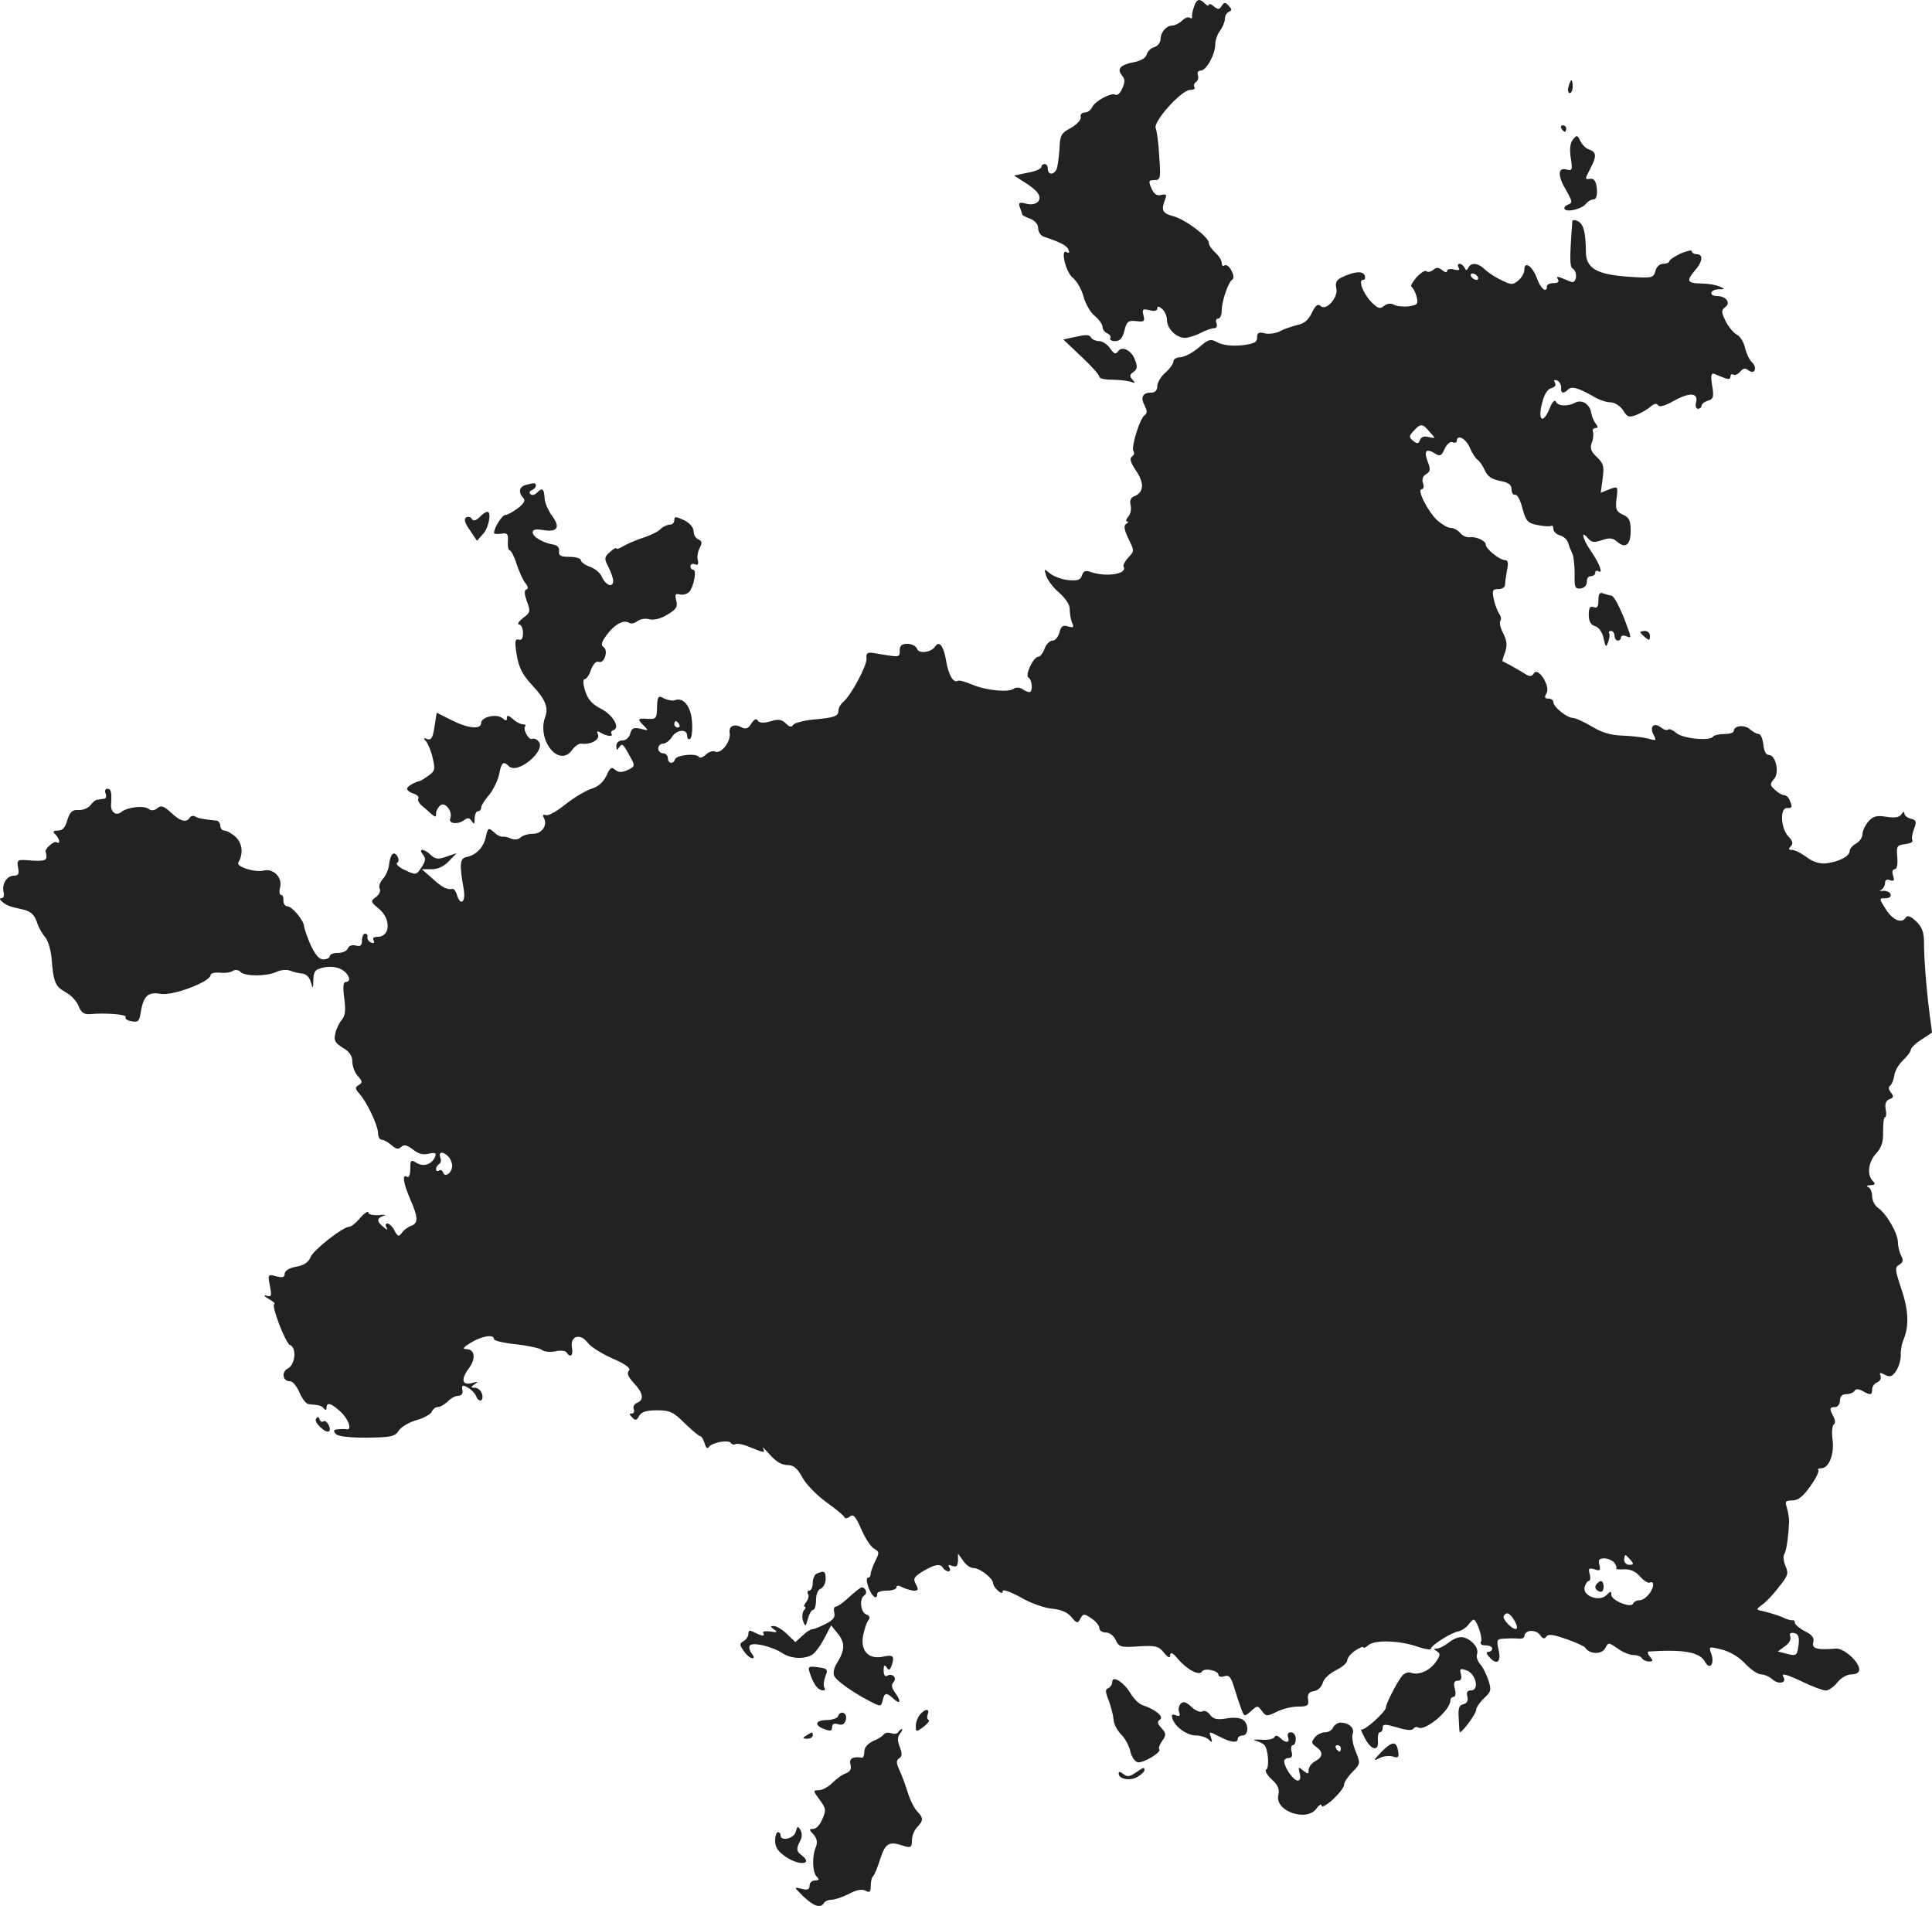 <?xml version="1.0" standalone="no"?>
<!DOCTYPE svg PUBLIC "-//W3C//DTD SVG 20010904//EN"
 "http://www.w3.org/TR/2001/REC-SVG-20010904/DTD/svg10.dtd">
<svg version="1.0" xmlns="http://www.w3.org/2000/svg"
 width="600.021pt" height="591.865pt" viewBox="0 0 600.021 591.865"
 preserveAspectRatio="xMidYMid meet">
<g transform="translate(-646.575,1297.917) scale(0.1,-0.1)"
fill="#222222" stroke="none">
<path d="M10174 12958 c-5 -13 -7 -27 -6 -31 1 -5 -2 -6 -7 -3 -5 4 -16 -1
-24 -9 -9 -8 -22 -15 -29 -15 -20 0 -38 -21 -38 -43 0 -10 -9 -21 -19 -24 -11
-3 -21 -13 -24 -23 -3 -11 -18 -20 -40 -24 -42 -8 -54 -21 -36 -42 9 -11 9
-20 0 -40 -6 -14 -15 -22 -21 -19 -13 8 -66 -21 -73 -40 -4 -8 -13 -15 -22
-15 -9 0 -15 -7 -13 -15 2 -8 -12 -22 -30 -33 -31 -16 -34 -22 -36 -68 -2 -28
-6 -56 -10 -63 -10 -16 -26 -14 -26 4 0 8 -4 15 -10 15 -5 0 -10 -4 -10 -9 0
-6 -19 -14 -42 -18 l-43 -9 30 -19 c17 -10 36 -25 42 -33 19 -23 -2 -44 -35
-35 -21 5 -24 3 -19 -11 4 -10 7 -20 7 -22 0 -3 11 -9 25 -14 15 -6 25 -17 25
-30 0 -11 8 -23 18 -26 51 -17 71 -27 76 -40 4 -9 2 -12 -5 -8 -21 13 -4 -61
18 -79 13 -10 28 -37 34 -59 6 -23 22 -50 35 -60 13 -11 24 -26 24 -34 0 -8 7
-17 15 -20 8 -4 12 -10 9 -15 -3 -5 4 -9 15 -9 15 0 23 9 29 33 7 28 12 32 37
29 24 -3 27 -1 22 18 -5 19 -2 21 19 16 15 -4 24 -2 24 5 0 8 4 8 15 -1 8 -7
15 -22 15 -35 0 -26 29 -55 56 -55 10 0 32 7 48 15 15 8 34 15 42 15 8 0 11 6
8 15 -4 8 -1 15 5 15 6 0 11 11 11 24 0 29 20 89 33 97 12 8 -11 52 -24 44 -5
-4 -9 0 -9 8 0 8 -9 22 -20 32 -11 10 -20 23 -20 30 0 18 -73 73 -111 83 -34
9 -38 19 -24 54 5 13 2 15 -12 12 -14 -4 -23 2 -31 20 -10 23 -9 26 9 26 19 0
20 5 15 73 -2 39 -7 79 -11 88 -8 21 80 119 107 119 11 0 17 4 13 9 -3 5 0 13
6 16 5 4 8 13 5 21 -3 8 1 14 9 14 17 0 45 50 45 82 0 13 7 32 15 42 8 11 15
28 15 37 0 10 6 19 13 22 9 4 9 7 -1 18 -11 12 -14 12 -22 0 -7 -12 -11 -12
-24 -2 -9 8 -16 10 -16 5 0 -4 -5 -3 -12 4 -17 17 -26 15 -34 -10z"/>
<path d="M11337 12710 c-3 -11 -1 -20 4 -20 5 0 9 9 9 20 0 11 -2 20 -4 20 -2
0 -6 -9 -9 -20z"/>
<path d="M11315 12580 c3 -5 8 -10 11 -10 2 0 4 5 4 10 0 6 -5 10 -11 10 -5 0
-7 -4 -4 -10z"/>
<path d="M11351 12546 c-9 -11 -11 -29 -7 -57 6 -38 5 -41 -14 -36 -27 7 -27
-21 1 -67 18 -32 19 -37 5 -42 -9 -3 -14 -10 -11 -14 7 -11 53 0 66 16 6 8 17
14 24 14 8 0 12 12 10 33 -2 22 -8 32 -19 31 -19 -2 -19 -3 -1 32 20 38 19 51
-4 59 -10 3 -22 15 -27 26 -9 19 -11 20 -23 5z"/>
<path d="M11349 12293 c-9 -120 -8 -142 1 -148 17 -10 12 -48 -5 -41 -8 3 -22
9 -32 13 -11 4 -14 3 -9 -5 5 -8 0 -12 -13 -12 -12 0 -21 -4 -21 -10 0 -23
-20 -7 -31 25 -14 38 -39 55 -39 27 0 -10 -8 -25 -19 -34 -17 -14 -21 -14 -52
1 -19 9 -42 24 -51 33 -21 21 -44 23 -52 6 -5 -10 -7 -10 -12 0 -3 6 -10 12
-15 12 -6 0 -7 -5 -3 -12 5 -8 0 -9 -14 -6 -12 4 -22 1 -22 -4 0 -6 -6 -5 -15
2 -11 9 -18 10 -28 1 -8 -6 -17 -8 -21 -4 -4 4 -18 -5 -31 -19 -13 -15 -20
-28 -15 -30 4 -2 11 -15 15 -29 6 -24 3 -27 -24 -31 -16 -2 -37 0 -46 5 -10 5
-21 4 -31 -4 -12 -10 -19 -8 -39 12 -26 27 -42 69 -26 69 6 0 8 6 5 14 -6 15
-33 12 -71 -6 -17 -8 -21 -17 -17 -34 7 -28 -32 -72 -49 -55 -8 8 -15 3 -27
-21 -10 -22 -24 -34 -45 -38 -16 -4 -41 -12 -53 -19 -13 -7 -35 -10 -48 -7
-19 5 -24 2 -24 -13 0 -15 -9 -19 -47 -24 -30 -3 -57 0 -74 8 -24 13 -29 12
-60 -15 -19 -16 -44 -29 -56 -30 -13 0 -23 -6 -23 -13 0 -7 -11 -23 -25 -35
-14 -12 -25 -31 -25 -42 0 -13 -7 -20 -19 -20 -27 0 -34 -15 -20 -41 8 -16 8
-23 0 -29 -15 -9 -43 -99 -35 -112 4 -6 1 -13 -5 -17 -8 -5 -4 -19 14 -45 26
-39 23 -67 -9 -79 -9 -4 -12 -14 -9 -26 3 -12 0 -28 -7 -36 -7 -8 -9 -15 -4
-15 5 0 4 -4 -3 -8 -8 -5 -6 -17 7 -45 19 -38 19 -39 0 -59 -11 -12 -17 -24
-15 -28 14 -23 -52 -34 -102 -17 -16 6 -23 3 -27 -11 -5 -14 -14 -17 -44 -14
-20 2 -45 12 -56 21 -18 15 -18 15 -11 -8 4 -13 22 -37 41 -53 20 -18 33 -38
32 -51 0 -12 3 -30 7 -41 7 -15 5 -17 -12 -12 -16 5 -22 1 -27 -19 -4 -14 -13
-25 -21 -25 -9 0 -20 -11 -25 -25 -5 -14 -14 -25 -19 -25 -16 0 -43 -58 -31
-65 12 -7 14 -45 3 -45 -5 0 -15 4 -23 10 -8 5 -19 5 -25 1 -16 -13 -86 -6
-129 12 -21 9 -42 15 -46 12 -13 -8 -29 19 -36 63 -7 43 -21 63 -33 45 -12
-20 -51 -25 -57 -9 -3 9 -17 16 -30 16 -18 0 -24 -6 -24 -21 0 -22 3 -22 -85
-7 -15 2 -20 -2 -18 -17 2 -22 -48 -115 -72 -135 -8 -7 -15 -18 -15 -26 0 -19
-11 -23 -76 -29 -32 -3 -62 -11 -65 -17 -5 -8 -12 -6 -23 5 -12 12 -23 14 -48
6 -22 -6 -34 -5 -39 3 -5 7 -11 4 -20 -10 -10 -16 -17 -18 -31 -11 -23 12 -40
3 -36 -19 4 -25 -26 -64 -44 -57 -9 4 -22 -1 -31 -10 -9 -8 -18 -11 -21 -6 -8
12 -69 6 -74 -8 -5 -16 -22 -13 -22 4 0 8 -7 15 -15 15 -8 0 -15 7 -15 15 0 8
7 15 15 15 8 0 20 9 27 20 15 24 48 27 48 4 0 -8 4 -13 9 -9 5 3 8 26 6 52 -3
48 -26 78 -53 68 -7 -3 -22 0 -33 5 -20 11 -22 9 -23 -40 -1 -21 -6 -25 -28
-23 -33 2 -34 0 -12 -22 15 -15 14 -15 -10 -9 -22 5 -28 3 -33 -15 -3 -12 -13
-21 -24 -21 -11 0 -19 -7 -19 -17 0 -14 2 -15 9 -4 9 14 12 11 38 -37 11 -20
10 -24 -12 -34 -18 -8 -28 -8 -39 1 -11 10 -16 6 -27 -19 -10 -20 -25 -34 -49
-41 -19 -7 -55 -29 -80 -49 -25 -20 -51 -35 -59 -32 -8 3 -11 0 -7 -7 14 -22
-4 -51 -33 -51 -15 0 -32 -5 -38 -11 -7 -7 -19 -8 -30 -4 -10 5 -22 7 -27 6
-5 -1 -17 5 -26 14 -17 15 -19 14 -25 -13 -7 -34 -30 -58 -60 -64 -21 -4 -23
-22 -9 -100 7 -40 -10 -54 -21 -18 -3 11 -9 19 -13 19 -18 -3 -31 3 -62 31
l-34 30 30 0 c20 0 39 9 54 25 l24 25 -32 -11 c-26 -9 -34 -8 -48 5 -20 20
-41 22 -25 2 10 -12 9 -20 -4 -40 -16 -24 -17 -25 -51 -9 -19 9 -30 19 -25 23
6 3 6 11 1 20 -11 18 -22 8 -26 -26 -1 -14 -10 -34 -19 -44 -9 -10 -14 -24
-10 -30 4 -6 -1 -18 -11 -26 -18 -13 -18 -15 9 -37 38 -32 35 -87 -5 -87 -12
0 -16 -4 -12 -11 4 -7 1 -10 -7 -7 -8 3 -13 11 -12 17 2 6 -2 11 -7 11 -6 0
-10 -10 -10 -21 0 -16 -5 -20 -19 -16 -12 3 -22 -1 -25 -9 -3 -8 -17 -14 -31
-14 -14 0 -25 -4 -25 -10 0 -5 -9 -10 -20 -10 -13 0 -25 14 -40 46 -11 26 -20
52 -20 58 -1 17 -37 61 -52 61 -7 0 -12 8 -12 18 1 9 -2 17 -7 17 -5 0 -7 11
-3 24 7 31 -21 59 -51 52 -27 -7 -87 12 -79 25 16 27 13 59 -8 79 -12 11 -28
20 -35 20 -7 0 -13 7 -13 15 0 8 -6 16 -12 16 -47 5 -56 7 -66 13 -6 3 -13 2
-17 -4 -10 -16 -29 -12 -58 16 -23 21 -31 23 -42 14 -10 -8 -19 -9 -27 -3 -15
12 -67 6 -85 -9 -17 -14 -35 0 -32 25 2 36 0 47 -12 47 -6 0 -9 -7 -5 -15 3
-8 1 -16 -4 -16 -6 -1 -15 -2 -21 -3 -6 0 -16 -8 -22 -17 -7 -9 -23 -16 -37
-15 -20 1 -27 -6 -35 -31 -6 -23 -15 -33 -29 -33 -16 0 -17 -3 -8 -12 14 -14
16 -32 3 -24 -8 5 -39 -23 -33 -31 1 -1 2 -9 2 -16 0 -10 -13 -12 -46 -10 -45
4 -46 3 -42 -22 4 -19 1 -25 -13 -25 -22 0 -38 -26 -32 -51 3 -12 0 -19 -8
-19 -12 -1 13 -21 31 -26 3 -1 19 -5 37 -9 23 -5 35 -15 43 -38 5 -17 18 -39
27 -49 8 -10 17 -39 19 -65 6 -74 11 -87 44 -105 17 -9 35 -29 40 -43 7 -19
17 -26 33 -25 52 5 118 -1 113 -9 -3 -5 5 -11 18 -13 21 -4 25 0 29 29 9 50
22 63 62 56 40 -6 155 38 155 59 0 5 12 8 28 7 15 -2 33 0 40 5 8 5 18 4 25
-3 14 -14 79 -14 111 0 14 7 33 8 43 4 10 -4 27 -8 38 -9 11 -1 22 -11 26 -26
7 -23 7 -23 8 7 1 27 6 32 32 38 19 4 41 2 55 -6 24 -13 33 -39 13 -39 -7 0
-9 -16 -4 -51 5 -38 3 -54 -8 -67 -8 -9 -17 -28 -20 -43 -5 -20 -1 -28 23 -43
21 -12 30 -25 30 -43 0 -15 8 -35 17 -45 15 -16 15 -21 3 -28 -12 -7 -12 -11
2 -27 24 -27 58 -99 58 -123 0 -11 5 -20 12 -20 6 0 20 -8 30 -17 14 -12 21
-14 30 -5 8 8 17 6 36 -8 17 -14 32 -18 50 -13 18 4 23 2 20 -7 -8 -25 -36
-36 -58 -22 -18 11 -20 10 -20 -19 0 -17 -4 -28 -10 -24 -16 10 -12 -19 10
-70 25 -57 25 -74 3 -82 -10 -4 -23 -13 -29 -22 -10 -13 -13 -12 -23 7 -6 12
-16 22 -22 22 -6 0 -7 -6 -3 -12 5 -9 2 -9 -9 1 -22 17 -22 28 1 35 9 3 2 4
-15 2 -19 -1 -33 2 -33 8 0 6 -12 -1 -25 -16 -13 -16 -29 -28 -34 -28 -20 0
-113 -73 -121 -95 -6 -15 -20 -25 -44 -29 -22 -4 -36 -13 -36 -22 0 -11 -7
-13 -26 -8 -26 7 -27 6 -20 -29 6 -32 5 -36 -11 -31 -10 3 -7 -2 7 -10 14 -8
22 -15 18 -16 -12 0 34 -121 48 -127 22 -8 17 -61 -6 -73 -21 -11 -17 -40 7
-40 8 0 21 -16 29 -35 8 -19 21 -36 29 -36 8 -1 21 -2 28 -3 6 -1 15 -5 19
-11 5 -6 8 -5 8 3 0 18 14 15 44 -13 24 -22 36 -57 19 -54 -5 1 -16 1 -27 0
-14 -1 -16 -4 -8 -14 7 -8 39 -12 96 -12 77 1 88 3 101 23 9 12 34 26 56 32
22 6 43 18 46 26 3 7 11 14 18 14 8 0 21 8 31 17 9 10 24 18 33 18 10 0 15 7
13 18 -3 15 0 17 16 8 11 -6 22 -17 26 -26 8 -22 25 -18 19 5 -3 11 -13 20
-22 20 -14 0 -14 2 -1 11 12 8 10 9 -7 4 -32 -9 -37 10 -12 44 24 32 20 61 -8
61 -12 0 -8 6 15 20 34 21 72 27 72 11 0 -5 30 -12 68 -16 37 -4 73 -12 80
-17 6 -6 25 -8 42 -5 16 4 32 2 35 -3 12 -19 22 -10 17 15 -6 35 25 46 48 16
9 -13 44 -35 78 -50 43 -19 58 -31 51 -38 -7 -7 -3 -19 15 -38 30 -32 33 -53
10 -62 -8 -3 -13 -12 -10 -19 3 -8 0 -14 -6 -14 -9 0 -8 -3 1 -12 10 -11 14
-10 22 5 7 12 23 17 55 17 40 0 51 -5 86 -40 23 -22 44 -40 48 -40 4 0 10 -10
14 -22 4 -15 9 -19 13 -12 10 14 62 24 69 12 3 -4 9 -6 14 -3 5 3 26 -1 46
-10 44 -18 47 -18 39 -2 -4 6 6 -3 22 -21 18 -21 37 -32 54 -32 19 0 31 -9 47
-39 12 -22 46 -56 75 -77 28 -20 54 -41 55 -46 2 -5 10 -4 17 2 11 9 18 1 36
-40 12 -28 30 -55 40 -60 16 -9 16 -13 3 -38 -7 -15 -14 -33 -14 -39 0 -7 -4
-13 -9 -13 -5 0 -4 -13 2 -30 11 -29 27 -41 27 -20 0 6 14 10 30 10 17 0 30 5
30 10 0 7 6 7 19 0 11 -5 27 -10 36 -10 13 0 14 4 5 20 -9 17 -6 23 22 40 37
22 54 25 63 10 3 -5 11 -10 16 -10 6 0 7 5 3 12 -5 8 -2 9 9 5 13 -5 17 -1 18
16 l0 22 16 -22 c8 -13 23 -23 33 -23 19 0 60 -32 60 -47 0 -6 7 -16 15 -23
10 -9 15 -9 15 -1 0 6 25 -3 56 -20 30 -18 74 -33 97 -35 28 -3 48 -11 60 -26
17 -20 20 -21 28 -5 9 16 12 16 34 1 14 -9 25 -23 25 -30 0 -8 9 -14 20 -14
12 0 25 -10 31 -24 10 -21 16 -23 71 -19 52 3 62 1 78 -19 14 -17 20 -19 20
-8 1 10 8 7 23 -11 29 -34 67 -55 76 -40 8 12 51 3 51 -11 0 -5 8 -7 18 -4 15
5 21 -2 31 -36 7 -23 17 -53 22 -66 9 -24 10 -24 30 -6 20 18 21 18 34 0 13
-17 16 -17 46 -2 18 9 47 16 66 16 30 0 34 3 31 23 -2 16 3 23 19 25 12 2 23
13 27 26 3 12 21 29 41 39 19 9 35 23 35 31 0 7 11 21 25 30 14 9 25 14 25 10
0 -4 7 -1 16 7 20 17 98 14 152 -5 23 -8 42 -11 42 -6 0 10 64 51 87 54 8 2
21 10 28 19 7 9 15 17 17 17 10 0 30 -59 23 -69 -3 -7 2 -11 14 -11 12 0 21
-4 21 -10 0 -5 -5 -10 -11 -10 -8 0 -8 -5 1 -15 23 -28 39 -18 30 20 -7 33 -6
35 19 36 14 1 34 1 44 0 9 -1 17 2 17 7 0 20 34 23 48 5 9 -13 15 -14 20 -6 5
9 21 7 61 -7 29 -10 56 -22 60 -27 13 -21 51 -22 62 -2 10 19 10 19 39 -1 15
-11 37 -20 48 -20 12 0 24 -4 27 -10 3 -5 13 -10 22 -10 13 0 13 3 3 15 -7 8
-9 15 -4 16 109 7 159 -2 175 -32 15 -28 31 -5 19 26 -8 22 -7 22 33 12 25 -6
55 -24 73 -44 17 -18 39 -33 49 -33 10 0 26 -7 36 -16 18 -16 44 -11 34 7 -10
15 8 10 63 -16 29 -14 59 -25 68 -25 9 0 25 11 36 25 11 14 30 25 44 25 15 0
24 6 24 15 0 24 -48 67 -73 65 -58 -5 -75 0 -70 19 4 14 -3 24 -26 35 -17 9
-31 21 -31 26 0 6 -3 9 -7 8 -5 -1 -19 3 -33 10 -14 6 -38 13 -54 17 -28 6
-28 6 -8 21 11 7 35 32 52 55 29 35 31 43 21 65 -6 14 -8 31 -4 37 7 11 13 54
15 102 0 11 -3 30 -7 43 -6 19 -4 22 17 22 18 0 34 13 56 44 17 24 28 46 25
50 -3 3 0 6 9 6 24 0 41 44 35 89 -3 23 -1 44 4 47 5 3 5 13 -1 24 -13 25 -13
30 5 30 8 0 15 9 15 20 0 13 7 20 19 20 11 0 23 5 26 10 4 7 12 7 25 0 25 -14
30 -13 30 5 0 9 7 18 16 22 8 3 13 12 10 20 -4 11 -1 11 14 3 16 -8 22 -6 35
13 8 13 14 34 14 48 -1 13 3 37 10 52 16 42 14 90 -10 159 -18 55 -19 62 -5
70 12 7 14 14 6 28 -5 10 -10 29 -10 42 0 27 -35 88 -61 106 -11 7 -19 24 -19
37 0 13 -6 26 -12 28 -7 3 -4 6 7 6 15 1 16 4 7 13 -19 19 -14 60 11 86 16 18
22 35 21 68 0 24 2 44 6 44 4 0 5 11 2 25 -3 17 1 27 12 31 13 5 14 9 4 21 -7
9 -8 17 -2 21 5 4 11 18 13 32 1 13 14 35 27 47 13 12 24 27 24 32 0 6 15 21
33 32 l33 22 -8 61 c-10 79 -17 170 -17 221 0 30 -7 47 -25 64 -15 14 -26 19
-31 12 -12 -21 -40 -10 -62 24 -22 35 -22 35 -2 35 12 0 19 5 16 13 -2 6 -13
11 -23 10 -10 -1 -13 0 -6 3 6 3 12 13 12 21 0 10 6 13 16 9 12 -4 14 -1 9 14
-4 12 -2 20 5 20 7 0 10 14 8 38 -3 34 -1 37 25 40 15 2 25 7 22 12 -3 5 -1
20 5 35 9 23 7 28 -10 32 -11 3 -20 10 -20 17 0 6 -4 5 -9 -3 -6 -10 -20 -12
-47 -8 -30 5 -41 2 -56 -15 -10 -12 -18 -29 -18 -39 0 -10 -9 -23 -20 -29 -11
-6 -20 -17 -20 -24 0 -16 -36 -34 -76 -38 -19 -1 -40 6 -58 20 -16 12 -36 22
-44 22 -12 0 -13 3 -5 11 9 9 6 17 -8 32 -23 25 -26 87 -4 87 17 0 18 2 9 24
-3 9 -11 16 -17 16 -6 0 -19 7 -29 17 -16 14 -16 18 -3 33 18 19 6 75 -16 75
-9 0 -15 12 -17 33 -2 17 -8 32 -14 32 -6 0 -19 7 -28 15 -17 15 -50 11 -50
-6 0 -5 -13 -9 -29 -9 -17 0 -32 -4 -35 -8 -9 -15 -95 -6 -114 11 -10 9 -22
14 -25 11 -4 -4 -13 -1 -21 5 -22 19 -39 5 -25 -21 10 -19 9 -20 -17 -12 -16
4 -51 8 -79 9 -35 1 -64 9 -95 28 -25 15 -52 27 -60 27 -19 1 -60 34 -60 49 0
6 -7 11 -15 11 -12 0 -14 4 -6 17 12 23 -27 83 -40 61 -7 -10 -12 -11 -29 0
-19 12 -62 36 -68 38 -1 1 2 13 8 28 7 21 6 34 -5 57 -9 16 -13 34 -10 40 4 5
2 15 -3 22 -5 7 -13 27 -17 45 -6 28 -4 32 14 32 12 0 21 6 21 14 0 7 3 28 6
45 5 23 3 31 -7 31 -17 1 -59 35 -59 48 0 12 -30 26 -51 23 -9 -1 -22 5 -29
14 -7 8 -20 15 -29 15 -9 0 -27 11 -41 23 -29 26 -65 97 -49 97 6 0 8 9 4 19
-4 12 0 23 10 28 13 8 14 15 5 38 -13 34 -6 43 21 27 17 -11 21 -9 31 13 7 15
17 24 25 21 7 -3 13 -1 13 4 0 22 28 8 40 -20 7 -17 18 -34 24 -38 6 -4 17
-19 23 -33 8 -19 22 -28 47 -33 27 -5 36 -12 36 -26 0 -11 5 -19 12 -17 6 1
16 -18 22 -43 11 -39 16 -45 46 -51 19 -4 38 -5 42 -3 5 3 8 -1 8 -9 0 -8 9
-17 20 -20 11 -3 23 -13 26 -24 3 -10 9 -25 13 -33 4 -8 7 -37 7 -63 -1 -42 1
-47 19 -45 12 2 19 10 19 21 -1 9 4 17 12 17 8 0 14 5 14 11 0 5 4 8 9 5 17
-11 5 22 -23 63 -27 39 -32 68 -7 37 10 -11 19 -12 42 -4 23 8 34 7 47 -5 26
-22 42 -10 42 34 0 32 -5 42 -24 50 -21 10 -24 17 -20 50 5 38 5 39 -22 29
l-27 -11 6 44 c5 38 3 47 -18 67 -18 17 -22 27 -16 44 5 11 6 27 4 34 -3 6 1
12 7 12 9 0 9 4 2 13 -5 6 -12 21 -14 32 -4 29 -29 45 -50 34 -24 -13 -55 -11
-61 4 -3 6 -11 -3 -18 -20 -20 -51 -38 -42 -25 11 7 30 17 46 29 50 12 3 16 9
12 17 -5 7 -3 10 6 7 8 -3 13 -13 13 -22 -2 -18 7 -21 22 -6 11 11 32 5 84
-25 14 -8 35 -15 47 -15 13 0 30 -11 39 -24 13 -22 19 -24 42 -15 15 6 34 17
43 25 12 10 19 12 24 5 4 -7 22 -2 50 14 49 27 76 25 68 -6 -3 -10 0 -19 6
-19 6 0 11 4 11 9 0 5 9 13 20 16 17 5 19 12 13 47 -5 33 -3 40 8 36 8 -4 22
-9 32 -13 10 -4 17 -3 17 5 0 6 4 9 9 6 5 -3 14 1 21 9 9 11 16 12 25 5 20
-16 30 7 11 25 -8 8 -17 28 -21 45 -4 17 -15 35 -25 40 -10 5 -26 24 -35 42
-14 29 -14 34 -1 44 18 13 2 34 -26 34 -26 0 -22 20 5 21 21 0 21 1 2 9 -11 5
-37 9 -57 9 -43 1 -46 8 -18 41 24 27 26 50 5 50 -8 0 -15 4 -15 9 0 5 -16 1
-35 -7 -19 -9 -35 -20 -35 -24 0 -4 -9 -8 -19 -8 -11 0 -21 -9 -24 -22 -6 -22
-10 -23 -84 -18 -99 7 -132 26 -132 78 -1 61 -7 84 -24 94 -9 5 -17 5 -18 1z
m-294 -173 c3 -5 2 -10 -4 -10 -5 0 -13 5 -16 10 -3 6 -2 10 4 10 5 0 13 -4
16 -10z m-149 -482 c19 -21 19 -21 -3 -16 -14 4 -24 0 -27 -9 -5 -12 -9 -13
-21 -3 -14 11 -14 15 1 31 22 24 27 24 50 -3z m-2331 -908 c3 -5 1 -10 -4 -10
-6 0 -11 5 -11 10 0 6 2 10 4 10 3 0 8 -4 11 -10z m-717 -1342 c7 -7 12 -20
12 -29 0 -21 -22 -38 -28 -21 -2 7 -8 10 -13 6 -5 -3 -9 -1 -9 5 0 5 4 12 10
16 5 3 7 12 3 20 -6 18 8 20 25 3z m3672 -1253 c10 -12 10 -15 -4 -15 -9 0
-16 7 -16 15 0 8 2 15 4 15 2 0 9 -7 16 -15z m-51 -8 c6 -8 9 -16 6 -18 -2 -3
9 -4 24 -3 20 1 36 -6 50 -22 12 -14 26 -22 31 -19 6 3 10 0 10 -7 -1 -20 -25
-48 -43 -48 -8 0 -17 -5 -19 -10 -5 -16 -68 9 -68 27 0 12 -2 12 -15 -1 -22
-22 -75 -3 -68 25 3 10 9 19 13 19 5 0 6 10 3 21 -5 18 -3 20 15 15 17 -6 19
-3 15 14 -4 15 -1 20 15 20 11 0 25 -6 31 -13z m-311 -178 c7 -12 11 -23 8
-27 -9 -8 -46 29 -40 39 8 14 18 10 32 -12z m884 -74 c-5 -38 -6 -39 -38 -31
l-27 7 22 16 c13 9 20 21 17 30 -4 10 0 13 12 11 12 -2 16 -11 14 -33z"/>
<path d="M11427 8063 c-11 -10 -8 -20 6 -26 8 -3 13 3 13 14 0 19 -8 24 -19
12z"/>
<path d="M9796 11931 l-28 -6 56 -53 c31 -29 56 -57 56 -63 0 -5 18 -9 39 -9
22 0 48 -3 58 -6 14 -6 16 -4 6 6 -10 11 -9 16 3 24 12 9 13 17 5 37 -11 31
-41 45 -53 27 -7 -10 -13 -8 -25 10 -8 12 -24 22 -34 22 -10 0 -21 5 -24 10
-7 11 -15 11 -59 1z"/>
<path d="M8098 11473 c-20 -5 -23 -24 -7 -40 7 -7 3 -17 -17 -32 -15 -11 -32
-21 -39 -21 -10 0 -35 -40 -35 -56 0 -3 10 -4 23 -2 18 3 22 -1 20 -24 -1 -16
2 -28 6 -28 4 0 14 -19 21 -42 8 -24 20 -50 27 -59 9 -11 10 -18 4 -20 -8 -3
-7 -14 1 -37 12 -31 11 -35 -12 -52 -14 -11 -19 -20 -12 -20 6 0 12 -12 12
-26 0 -17 -4 -24 -13 -21 -9 3 -12 -3 -10 -22 6 -57 17 -82 50 -118 42 -44 53
-71 42 -100 -27 -73 44 -160 84 -102 8 11 21 20 28 19 29 -4 58 12 52 28 -5
11 -3 13 8 6 19 -11 40 -14 34 -4 -3 5 0 10 6 12 22 7 -2 48 -40 67 -27 14
-40 29 -48 55 -7 22 -7 36 -2 36 6 0 15 13 20 29 7 18 16 28 24 25 18 -7 31
36 15 46 -9 6 -6 16 11 39 24 32 52 47 69 36 6 -4 17 -1 25 5 8 7 25 10 38 6
14 -3 36 2 56 15 27 16 32 24 27 43 -5 20 -3 23 12 19 10 -2 23 2 29 9 14 17
23 68 12 68 -5 0 -9 5 -9 11 0 6 6 9 14 6 9 -4 12 0 9 13 -3 10 0 27 6 38 8
16 7 21 -4 26 -8 3 -15 14 -15 25 0 12 -12 26 -30 35 -26 12 -30 12 -30 0 0
-8 -6 -14 -14 -14 -8 0 -21 -6 -28 -13 -7 -8 -31 -20 -53 -27 -22 -7 -50 -19
-62 -26 -13 -8 -23 -11 -23 -8 0 4 -9 -1 -20 -11 -18 -16 -18 -20 -5 -46 8
-15 15 -35 15 -44 0 -22 -23 -14 -35 13 -5 12 -22 26 -37 31 -16 6 -28 15 -28
20 0 6 -16 11 -35 11 -28 0 -35 4 -33 17 2 11 -5 19 -17 21 -32 5 -65 24 -65
38 0 9 10 11 34 7 44 -7 53 9 25 46 -11 16 -22 40 -22 55 -2 29 -7 32 -25 14
-6 -6 -15 -8 -19 -3 -5 4 -2 10 5 12 6 3 12 9 12 14 0 9 -4 10 -32 2z"/>
<path d="M7955 11373 c-12 -11 -19 -13 -24 -5 -3 6 -12 8 -18 4 -7 -5 -4 -17
12 -39 l22 -33 19 21 c18 20 27 69 13 69 -4 0 -15 -7 -24 -17z"/>
<path d="M11430 11115 c0 -20 -4 -26 -15 -21 -11 4 -15 -2 -15 -24 0 -20 6
-31 19 -35 12 -3 23 -19 27 -38 6 -28 8 -29 14 -12 4 11 6 23 3 28 -2 4 1 7 6
7 6 0 11 -7 11 -15 0 -8 5 -15 10 -15 6 0 10 4 10 10 0 5 7 7 15 4 18 -7 18
-8 2 36 -20 54 -39 90 -48 90 -4 0 -14 3 -23 6 -12 5 -16 0 -16 -21z"/>
<path d="M11560 11016 c0 -2 7 -9 15 -16 12 -10 15 -10 15 4 0 9 -7 16 -15 16
-8 0 -15 -2 -15 -4z"/>
<path d="M7815 10722 c-5 -34 -10 -42 -22 -38 -13 5 -14 4 -3 -8 6 -9 16 -32
20 -53 8 -32 6 -39 -13 -52 -12 -9 -24 -16 -27 -17 -16 -3 -40 -17 -40 -24 0
-5 9 -12 20 -15 11 -4 18 -10 15 -15 -3 -5 2 -15 10 -22 9 -7 22 -19 30 -26
13 -11 15 -11 15 1 0 8 6 19 13 25 15 13 40 -19 31 -41 -6 -16 25 -19 44 -4
10 8 16 7 23 -4 7 -11 9 -9 9 9 0 12 5 22 10 22 6 0 10 5 10 11 0 6 11 24 25
40 13 16 27 45 31 64 7 37 13 42 30 25 27 -27 116 48 93 76 -6 8 -15 11 -20 9
-10 -7 -31 30 -22 39 3 3 0 6 -7 6 -7 0 -22 7 -32 17 -13 11 -18 12 -18 3 0
-10 -3 -10 -14 -1 -18 15 -66 4 -66 -15 0 -21 -41 -17 -92 9 l-46 23 -7 -44z"/>
<path d="M7447 8573 c-7 -11 32 -47 41 -38 8 8 -8 36 -17 31 -5 -4 -11 -1 -13
6 -3 9 -6 9 -11 1z"/>
<path d="M9003 8093 c-7 -2 -13 -16 -13 -29 0 -13 -5 -24 -11 -24 -5 0 -7 -5
-4 -10 4 -6 1 -17 -5 -25 -7 -8 -9 -15 -5 -15 4 0 3 -6 -3 -12 -5 -7 -6 -22
-2 -33 7 -18 8 -18 15 8 4 15 11 27 16 27 5 0 9 14 9 30 0 18 6 33 15 36 8 4
15 17 15 30 0 24 -4 27 -27 17z"/>
<path d="M9103 8020 c-18 -17 -36 -30 -42 -30 -5 0 -7 -8 -4 -19 3 -14 -4 -23
-28 -35 -17 -9 -36 -16 -41 -16 -5 0 -19 -9 -30 -20 l-22 -20 -26 25 c-14 14
-33 25 -41 25 -12 0 -12 -2 1 -11 12 -8 9 -10 -12 -6 -15 2 -25 0 -22 -4 7
-12 -3 -11 -27 1 -15 8 -19 7 -19 -4 0 -8 -7 -19 -15 -23 -13 -8 -13 -11 1
-31 8 -12 20 -22 26 -22 7 0 6 5 -2 15 -6 8 -9 18 -6 24 8 12 69 -2 101 -23
29 -19 73 -20 96 -3 9 7 25 29 36 51 l20 38 22 -27 c22 -29 21 -50 -5 -92 -8
-12 -11 -29 -8 -37 6 -15 56 -51 112 -80 33 -17 34 -17 39 3 6 25 11 26 35 4
21 -19 23 -6 3 21 -10 14 -12 23 -4 32 12 14 -5 29 -21 19 -6 -3 -10 4 -10 17
0 16 3 19 9 10 7 -11 10 -10 15 3 11 31 7 37 -25 30 -45 -10 -71 17 -63 64 4
20 11 42 16 48 7 9 5 15 -6 19 -18 7 -22 49 -6 59 11 7 4 25 -8 25 -4 0 -21
-14 -39 -30z"/>
<path d="M10967 7880 c-14 -11 -31 -20 -39 -20 -11 0 -10 -2 1 -9 11 -7 10
-13 -5 -34 -20 -27 -53 -41 -77 -32 -7 3 -19 -1 -26 -9 -16 -19 -51 -87 -51
-99 0 -13 -69 -75 -76 -68 -4 3 1 -9 10 -26 20 -40 45 -44 41 -8 -1 14 2 25 6
25 5 0 9 6 9 14 0 12 7 12 45 1 28 -9 47 -10 50 -4 4 5 10 7 15 4 21 -13 99
52 100 83 0 6 5 12 10 12 6 0 8 11 4 25 -5 18 -2 25 9 25 10 0 13 6 10 20 -5
18 -2 19 18 12 29 -11 40 -62 13 -62 -11 0 -15 -6 -11 -19 3 -13 -1 -21 -13
-24 -13 -3 -16 -13 -14 -43 1 -22 2 -41 3 -43 2 -9 51 55 51 68 0 7 11 24 25
37 22 20 23 26 13 56 -6 18 -17 41 -26 50 -8 10 -12 23 -9 31 6 17 -13 42 -39
51 -14 4 -30 -1 -47 -14z"/>
<path d="M8984 7775 c11 -30 24 -45 39 -45 5 0 6 4 3 9 -4 5 -2 20 3 34 9 23
7 25 -23 29 -32 4 -33 3 -22 -27z"/>
<path d="M9920 7756 c0 -8 -6 -16 -12 -19 -10 -3 -10 -11 1 -38 7 -19 14 -45
15 -58 0 -14 11 -35 24 -48 12 -12 25 -36 28 -52 4 -17 14 -32 23 -34 17 -4
76 32 67 40 -3 3 1 15 9 26 13 18 13 23 -2 40 -13 14 -14 20 -5 26 14 9 -14
32 -53 45 -11 3 -27 19 -37 35 -20 35 -58 60 -58 37z"/>
<path d="M10133 7689 c-6 -6 -9 -18 -5 -27 4 -11 1 -14 -11 -9 -12 4 -14 2
-10 -11 9 -26 45 -52 74 -52 14 0 31 -6 38 -12 11 -11 13 -10 8 5 -8 21 -7 21
29 2 34 -17 54 -19 54 -5 0 6 7 10 15 10 18 0 20 34 2 48 -8 7 -29 9 -52 5
-30 -5 -41 -2 -51 11 -7 10 -18 15 -24 11 -6 -4 -22 2 -34 14 -16 15 -25 18
-33 10z"/>
<path d="M9323 7655 c-7 -8 -13 -24 -13 -35 0 -20 1 -20 24 -3 13 10 20 19 16
21 -5 2 -6 10 -3 18 7 18 -8 18 -24 -1z"/>
<path d="M9068 7649 c-2 -5 -18 -11 -36 -11 -36 -1 -38 -17 -4 -29 17 -6 22
-5 22 7 0 10 6 13 19 9 13 -4 20 0 24 15 5 21 -18 30 -25 9z"/>
<path d="M10606 7615 c-3 -8 -14 -15 -24 -15 -11 0 -26 -7 -33 -16 -11 -14
-11 -18 4 -29 23 -16 22 -32 -3 -45 -11 -6 -20 -18 -20 -27 0 -13 -2 -14 -17
-2 -15 13 -16 12 -11 -8 4 -14 2 -23 -6 -23 -12 0 -39 36 -42 58 -1 6 5 12 13
12 10 0 14 6 10 20 -3 11 -1 20 4 20 5 0 9 9 9 20 0 11 -7 20 -15 20 -9 0 -12
-6 -9 -15 7 -18 -7 -20 -25 -2 -9 8 -15 8 -17 2 -3 -6 -21 -10 -42 -8 -20 1
-28 0 -17 -3 11 -3 23 -9 27 -13 12 -11 17 -71 6 -77 -5 -3 3 -17 17 -30 20
-18 25 -31 21 -48 -13 -51 89 -86 119 -42 8 11 15 15 15 8 0 -7 16 2 35 19 19
18 35 38 35 46 0 8 12 25 26 40 25 25 25 26 10 64 -9 21 -13 46 -9 55 6 17
-12 34 -38 34 -9 0 -19 -7 -23 -15z m24 -65 c0 -5 -2 -10 -4 -10 -3 0 -8 5
-11 10 -3 6 -1 10 4 10 6 0 11 -4 11 -10z"/>
<path d="M9255 7600 c-3 -5 -13 -6 -21 -3 -9 3 -19 2 -23 -3 -3 -5 -18 -15
-33 -21 -17 -8 -28 -20 -28 -33 0 -11 -3 -19 -7 -19 -29 5 -41 -3 -36 -21 4
-13 -1 -22 -13 -27 -11 -3 -30 -17 -43 -30 -13 -13 -32 -23 -43 -23 -18 0 -17
-2 3 -29 20 -27 21 -33 9 -60 -7 -17 -19 -31 -28 -31 -14 0 -14 -2 0 -17 11
-12 13 -25 8 -38 -13 -30 -11 -80 2 -93 9 -9 8 -12 -5 -12 -9 0 -17 -7 -17
-16 0 -12 -6 -15 -25 -10 -25 6 -24 6 6 -24 33 -31 53 -37 64 -20 3 6 14 10
23 10 10 0 34 8 54 18 24 13 41 16 52 10 13 -7 16 -4 16 15 0 13 3 27 8 31 4
4 14 28 22 54 16 49 27 55 76 38 18 -5 22 -3 22 18 0 14 7 32 16 41 20 21 20
29 0 50 -9 9 -22 35 -29 58 -7 23 -19 55 -26 70 -10 22 -10 30 -1 36 10 6 10
15 2 36 -8 20 -7 31 1 41 6 8 9 14 6 14 -3 0 -8 -4 -12 -10z"/>
<path d="M8970 7590 c-13 -8 -12 -10 3 -10 9 0 17 5 17 10 0 12 -1 12 -20 0z"/>
<path d="M10755 7538 c-24 -25 -25 -29 -7 -19 13 7 32 9 43 6 17 -6 20 -3 17
16 -5 33 -19 32 -53 -3z"/>
<path d="M9992 7474 c-18 -12 -26 -13 -37 -4 -10 8 -15 9 -15 2 0 -18 37 -24
59 -10 12 7 21 16 21 20 0 11 -2 10 -28 -8z"/>
<path d="M8937 7291 c-5 -21 -47 -31 -47 -11 0 6 -4 10 -8 10 -5 0 -9 -12 -9
-27 0 -21 10 -34 35 -51 39 -26 82 -23 50 4 -20 15 -20 21 -7 47 6 10 6 24 1
33 -8 14 -10 13 -15 -5z"/>
</g>
</svg>
